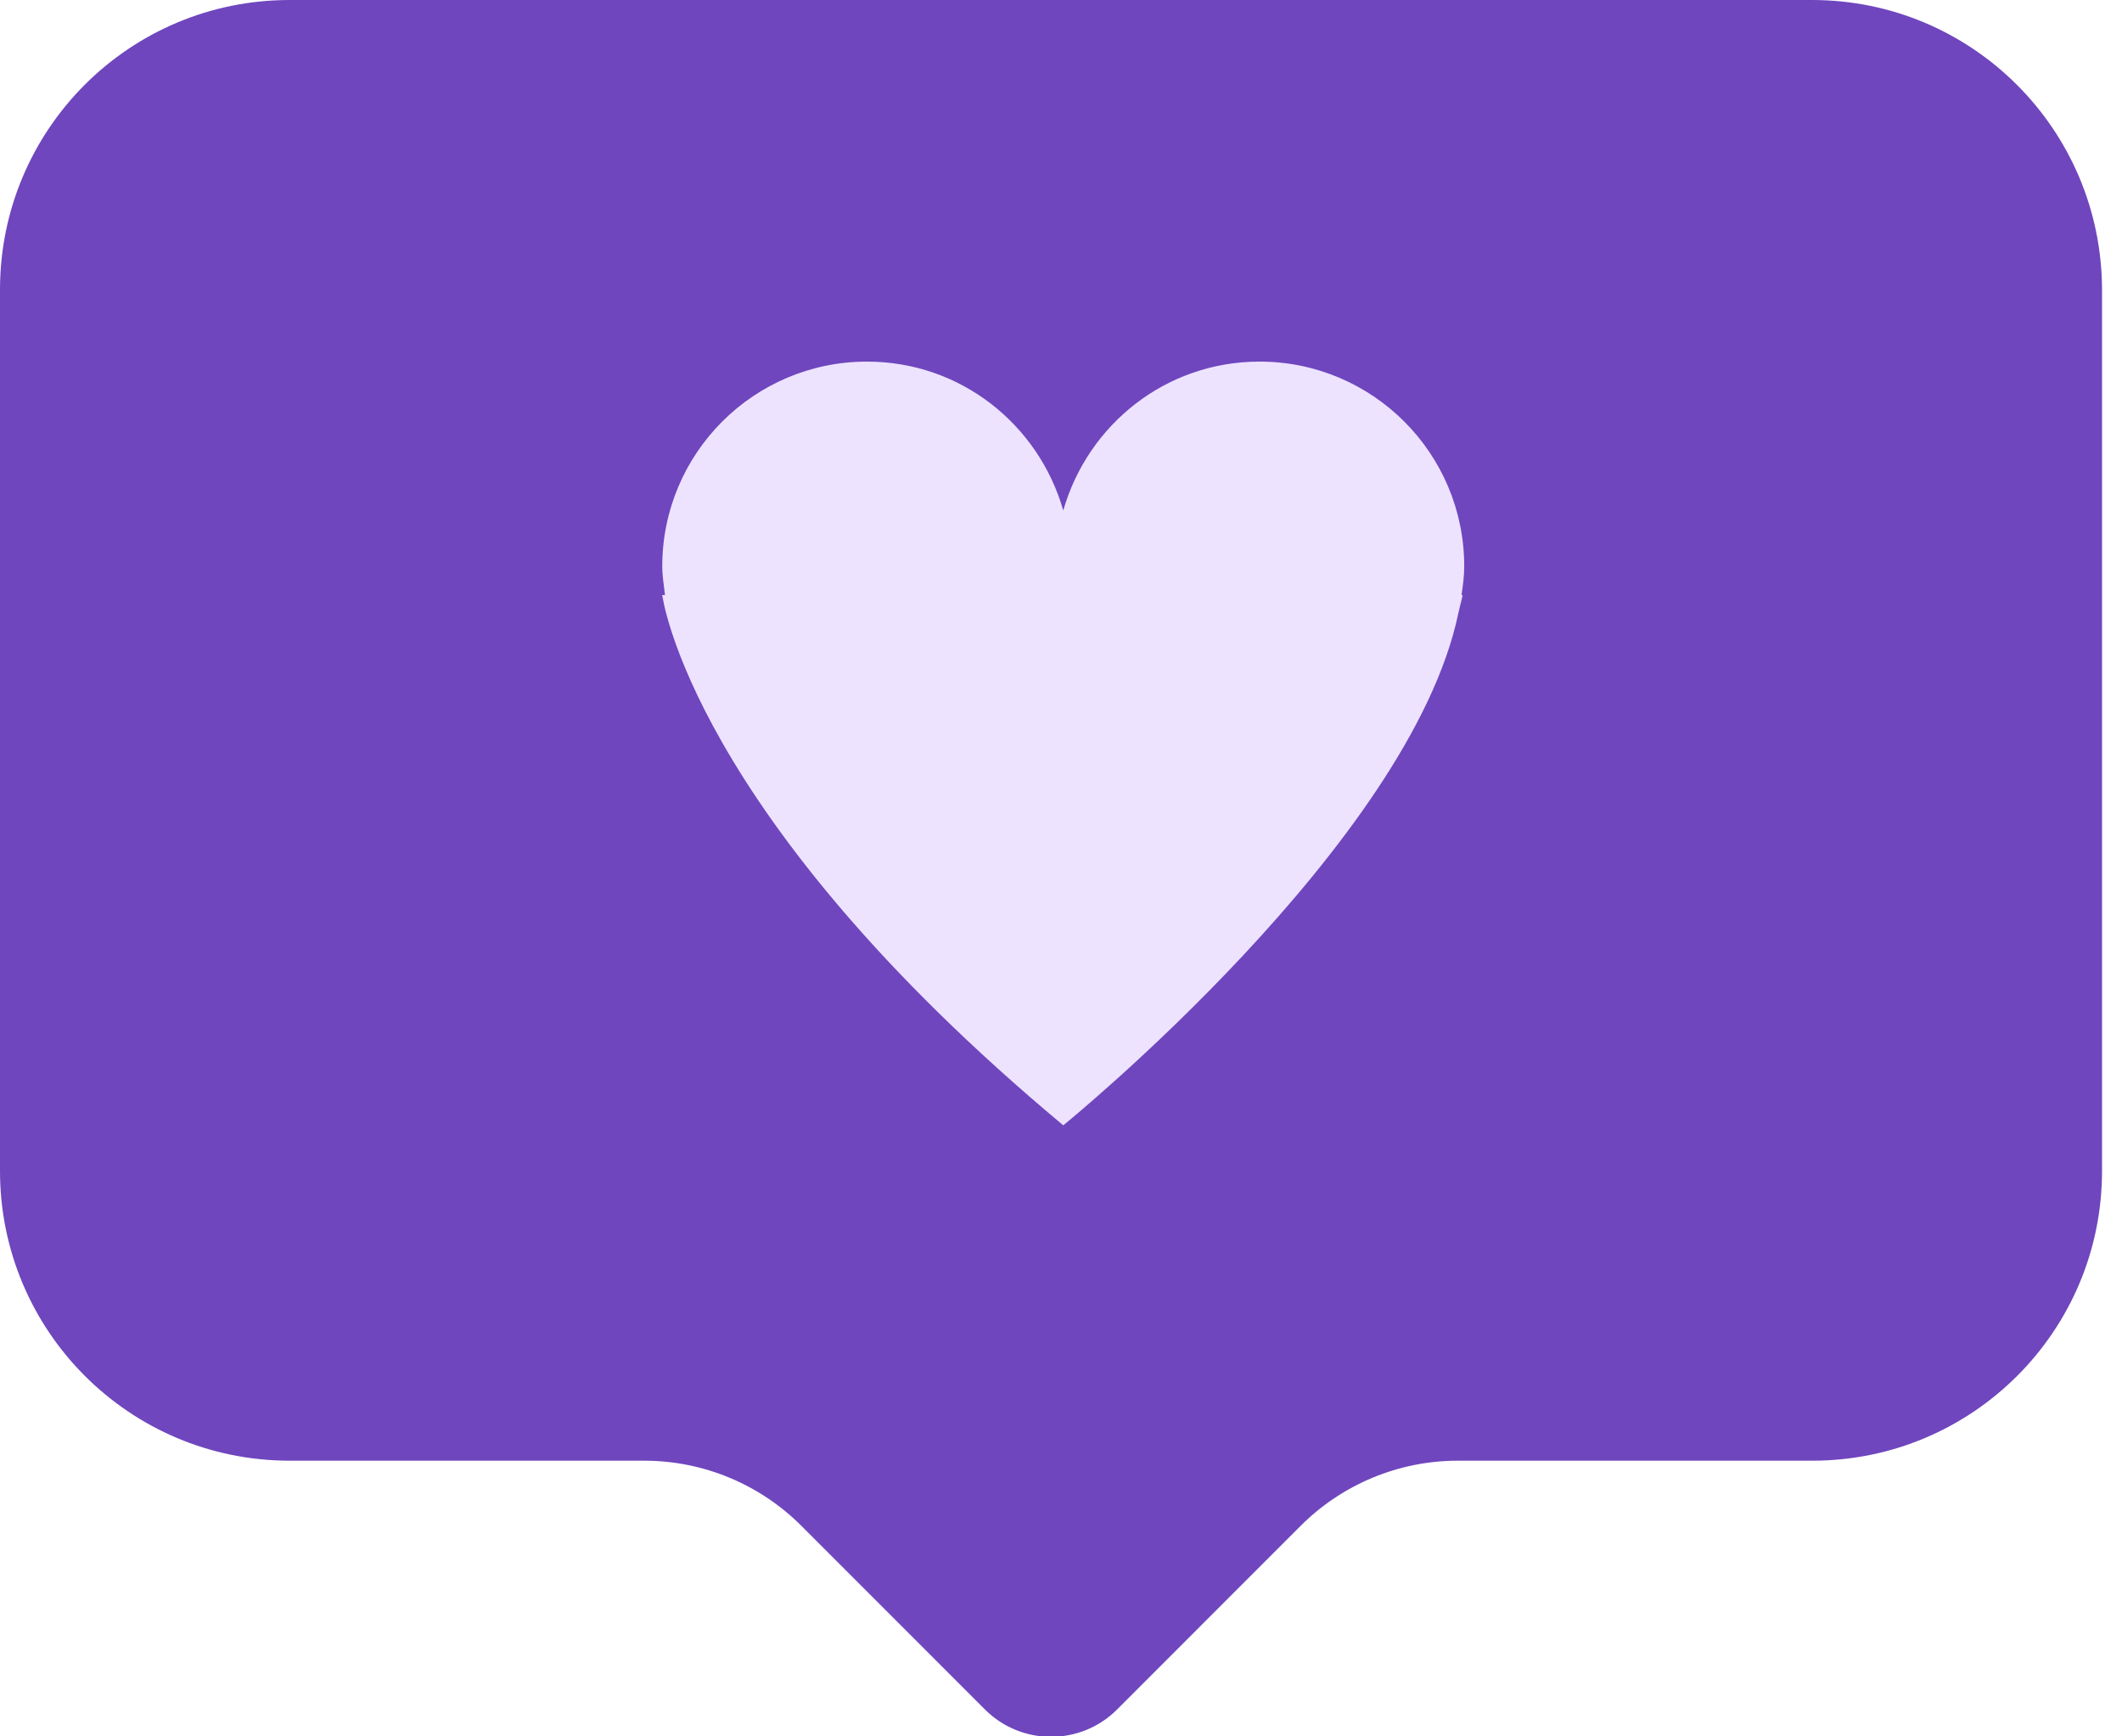<svg width="44" height="36" viewBox="0 0 44 36" fill="none" xmlns="http://www.w3.org/2000/svg">
<path d="M37.574 0H6.005C2.684 0 0 2.685 0 6.006V24.278C0 27.592 2.684 30.284 6.005 30.284H13.358C14.581 30.284 15.753 30.771 16.615 31.633L20.423 35.442C21.178 36.198 22.408 36.198 23.163 35.442L26.971 31.633C27.833 30.771 29.006 30.284 30.228 30.284H37.581C40.895 30.284 43.586 27.599 43.586 24.278V6.006C43.579 2.685 40.888 0 37.574 0Z" fill="#6F46BE"/>
<path d="M30.326 12.337H30.305C30.333 12.139 30.361 11.948 30.361 11.743C30.361 9.397 28.461 7.497 26.116 7.497C24.173 7.497 22.556 8.804 22.047 10.584C21.538 8.804 19.921 7.497 17.978 7.497C15.633 7.497 13.732 9.397 13.732 11.743C13.732 11.948 13.768 12.139 13.789 12.337H13.732C13.732 12.337 14.298 16.866 22.047 23.331C22.047 23.331 29.252 17.488 30.241 12.704C30.256 12.641 30.27 12.584 30.284 12.521C30.298 12.464 30.319 12.4 30.326 12.337Z" fill="#EDE3FF"/>
</svg>
